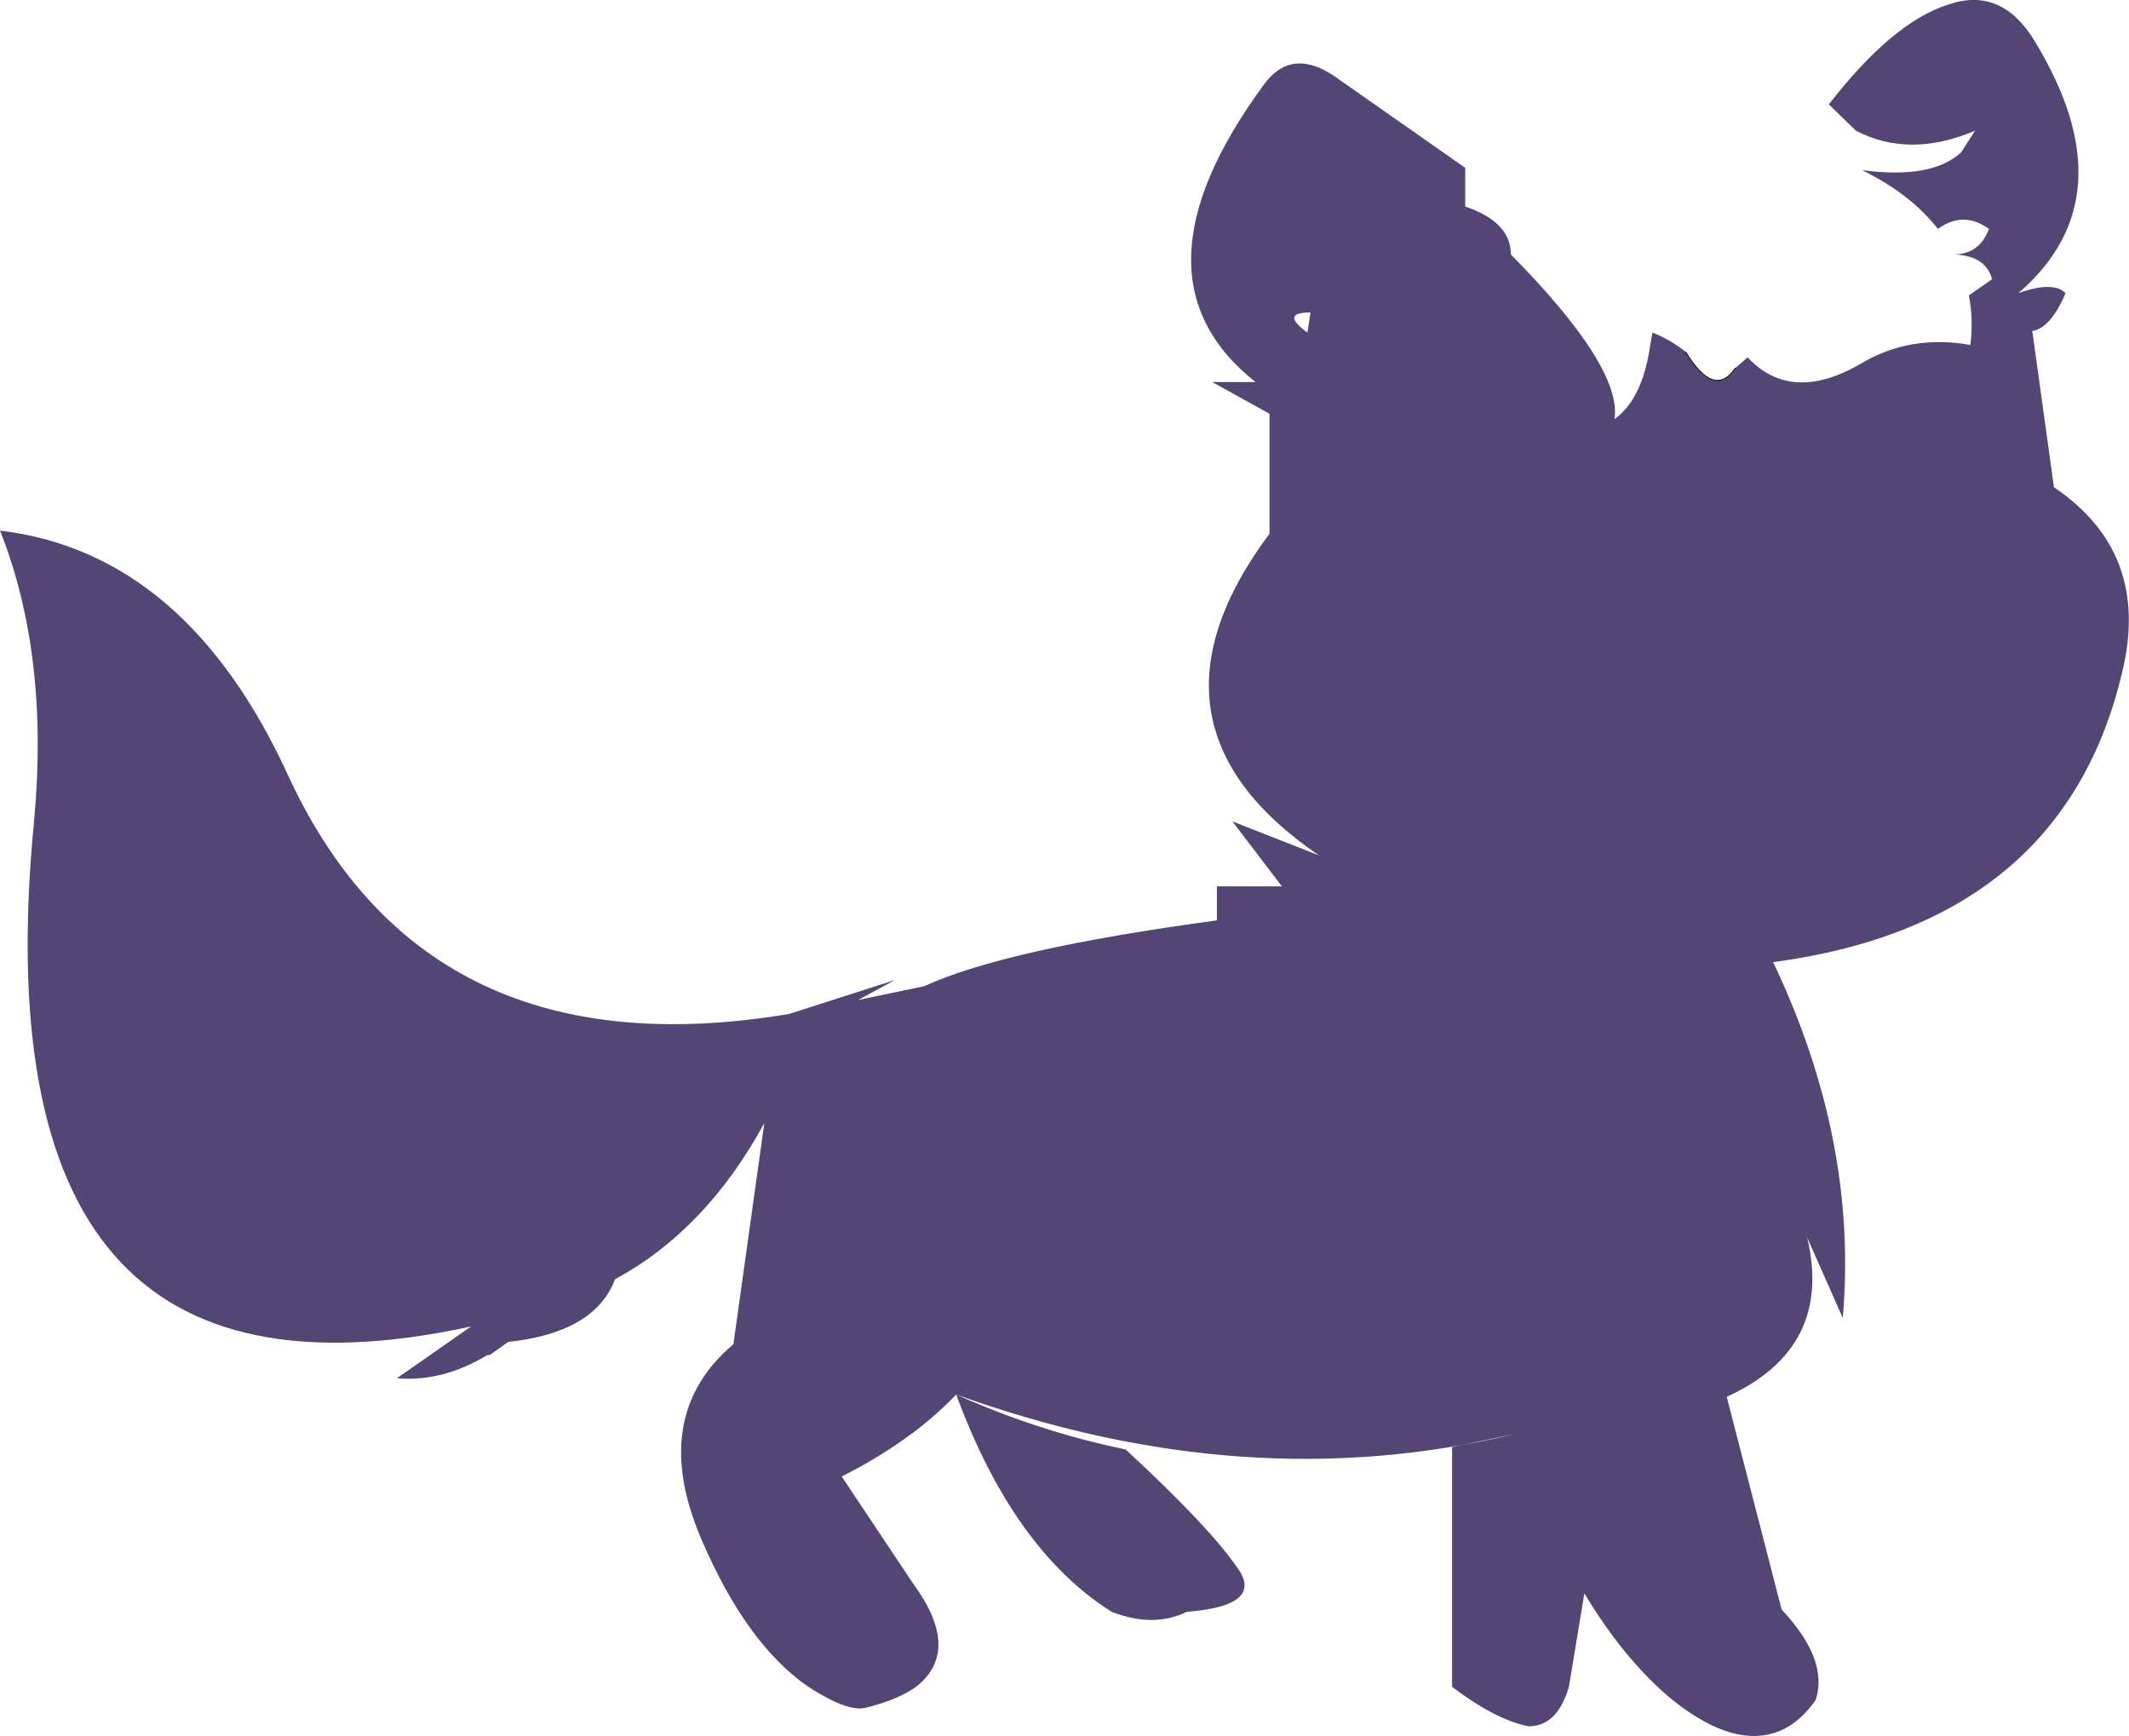 <?xml version="1.0" encoding="UTF-8" standalone="no"?>
<svg xmlns:xlink="http://www.w3.org/1999/xlink" height="112.25px" width="137.6px" xmlns="http://www.w3.org/2000/svg">
  <g transform="matrix(1.0, 0.0, 0.0, 1.0, 68.8, 56.15)">
    <path d="M43.35 -32.35 L44.15 -33.05 Q46.95 -30.05 51.4 -32.6 54.6 -34.55 58.55 -33.85 58.75 -35.55 58.45 -37.05 L59.95 -38.1 Q59.55 -39.6 57.55 -39.7 59.15 -39.75 59.75 -41.35 58.1 -42.55 56.45 -41.35 54.7 -43.6 51.55 -45.15 56.05 -44.55 57.95 -46.3 L58.85 -47.7 Q54.6 -45.9 51.15 -47.7 L49.4 -49.4 Q53.5 -54.7 57.1 -55.85 60.55 -57.05 62.7 -53.5 68.85 -43.4 61.65 -37.2 63.9 -38.0 64.7 -37.2 63.75 -34.95 62.55 -34.75 L63.95 -24.65 Q70.25 -20.4 68.35 -12.65 64.5 3.55 45.8 6.05 51.3 17.6 50.3 29.05 L48.0 23.85 Q49.7 31.0 42.8 34.15 L46.35 47.9 Q49.4 51.15 48.55 53.75 47.35 55.45 45.8 55.9 42.9 56.75 39.0 53.5 36.05 50.95 33.6 46.85 L32.6 52.9 Q31.85 55.45 30.0 55.45 27.9 55.05 25.05 52.9 L25.05 37.4 29.1 36.55 Q11.7 40.75 -7.0 34.0 -1.65 36.4 3.95 37.55 9.3 42.5 11.1 45.1 13.05 47.65 7.9 48.05 5.75 49.1 3.05 48.05 -3.3 44.05 -7.0 34.0 -9.85 37.0 -14.4 39.3 L-9.8 46.2 Q-6.6 50.55 -9.6 52.9 -10.8 53.75 -12.85 54.25 -14.0 54.55 -16.55 52.9 -20.55 50.15 -23.45 43.4 -26.9 35.4 -21.4 30.75 L-19.4 16.45 Q-23.15 23.35 -29.05 26.55 -30.35 30.0 -35.95 30.6 L-37.15 31.45 -37.3 31.45 Q-40.2 33.2 -43.15 32.95 L-38.35 29.6 Q-70.45 36.6 -66.6 -3.05 -65.6 -13.8 -68.8 -21.85 -56.7 -20.4 -50.1 -5.85 -41.15 13.3 -17.8 9.4 L-10.95 7.2 -13.35 8.5 -9.05 7.6 Q-3.85 5.2 9.85 3.35 L9.85 1.15 14.05 1.15 10.85 -3.05 16.45 -0.85 Q4.05 -9.3 13.25 -21.65 L13.25 -29.4 9.55 -31.45 12.35 -31.45 Q3.75 -38.25 12.9 -50.7 14.7 -53.15 17.55 -51.15 L25.9 -45.3 25.9 -42.8 Q28.85 -41.8 28.85 -39.7 36.05 -32.4 35.55 -29.05 37.35 -30.35 37.85 -33.8 L38.0 -34.65 Q39.15 -34.2 40.15 -33.4 42.0 -30.35 43.35 -32.35 M15.7 -34.65 L15.9 -35.95 Q13.9 -35.95 15.7 -34.65" fill="#534675" fill-rule="evenodd" stroke="none"/>
    <path d="M40.15 -33.4 Q42.0 -30.35 43.35 -32.35" fill="none" stroke="#000000" stroke-linecap="round" stroke-linejoin="round" stroke-width="0.05"/>
  </g>
</svg>
